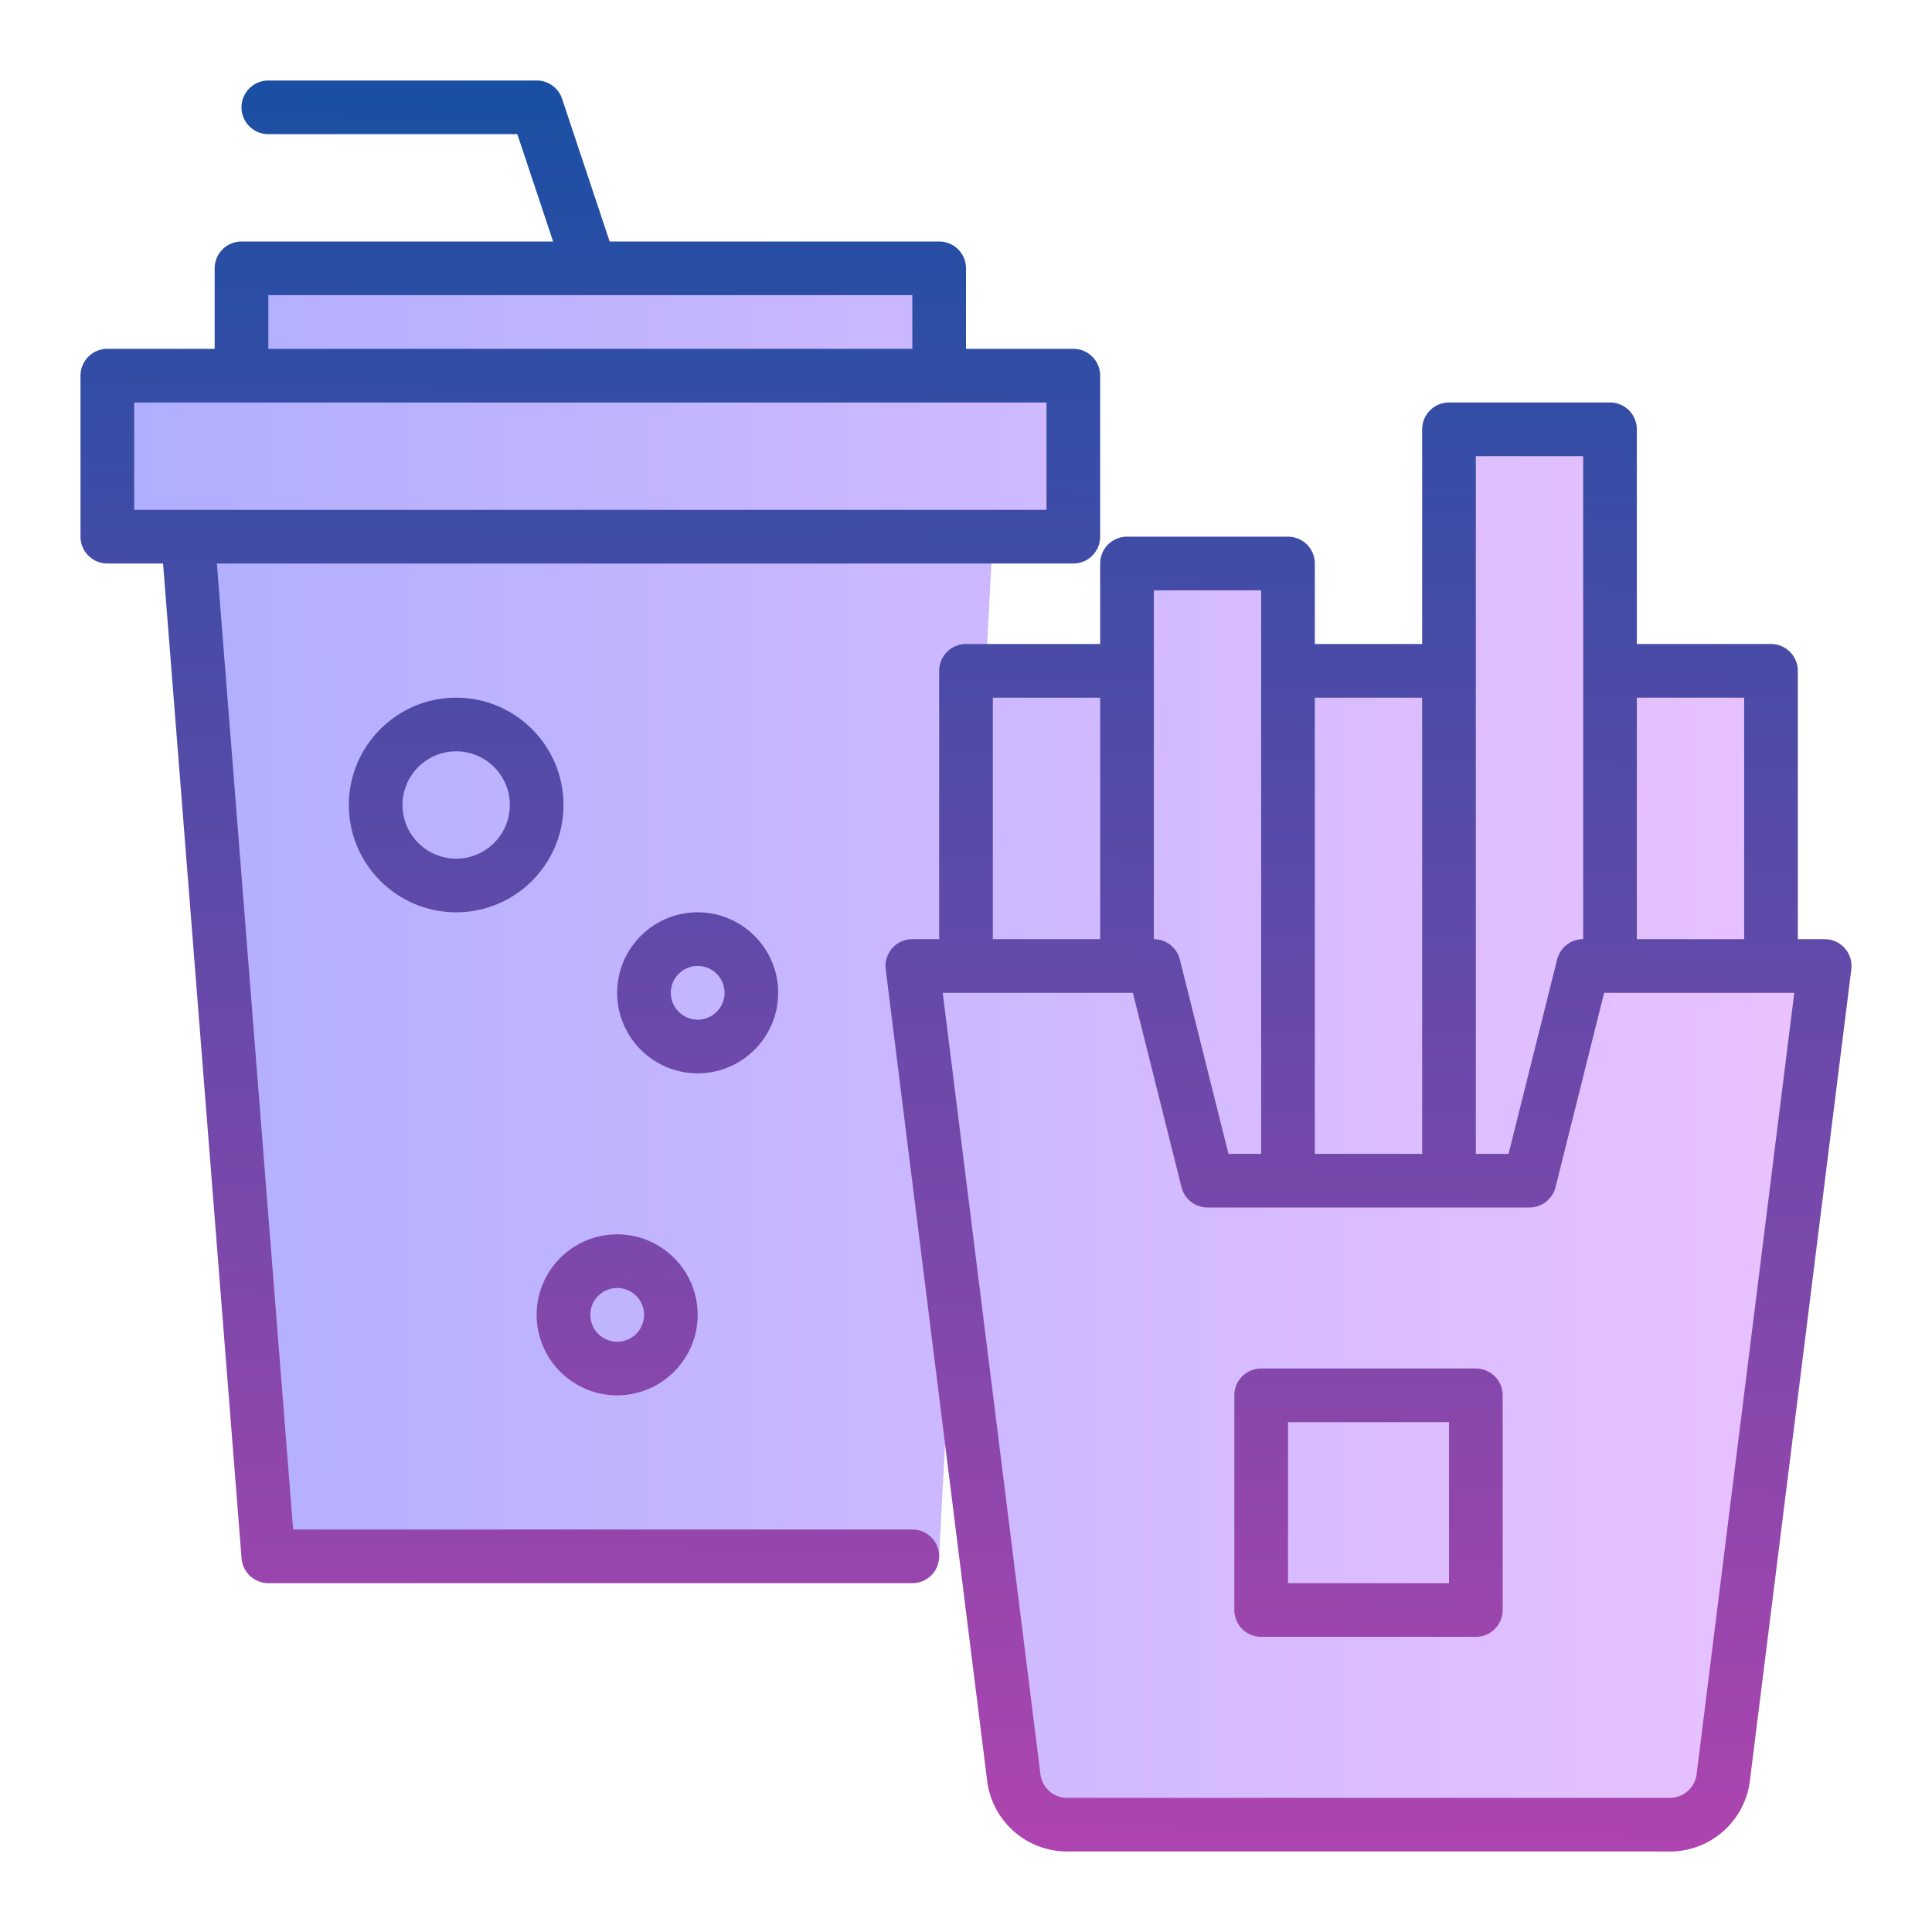 <svg xmlns="http://www.w3.org/2000/svg" version="1.1" xmlns:xlink="http://www.w3.org/1999/xlink" xmlns:svgjs="http://svgjs.com/svgjs" width="20px" height="20px" x="0" y="0" viewBox="0 0 72 72" style="enable-background:new 0 0 512 512" xml:space="preserve" class=""><g><linearGradient id="b" x1="4" x2="68" y1="39" y2="39" gradientUnits="userSpaceOnUse"><stop offset="0" stop-color="#afaeff"></stop><stop offset="1" stop-color="#eac2ff"></stop></linearGradient><linearGradient id="a"><stop offset="0" stop-color="#194fa3"></stop><stop offset="1" stop-color="#ae44af"></stop></linearGradient><linearGradient xlink:href="#a" id="c" x1="51.618" x2="50.371" y1="3.582" y2="68.988" gradientUnits="userSpaceOnUse"></linearGradient><linearGradient xlink:href="#a" id="d" x1="52" x2="50.752" y1="3.589" y2="68.995" gradientUnits="userSpaceOnUse"></linearGradient><linearGradient xlink:href="#a" id="e" x1="22.266" x2="21.019" y1="3.043" y2="68.449" gradientUnits="userSpaceOnUse"></linearGradient><linearGradient xlink:href="#a" id="f" x1="23.876" x2="22.629" y1="3.053" y2="68.459" gradientUnits="userSpaceOnUse"></linearGradient><linearGradient xlink:href="#a" id="g" x1="17.516" x2="16.269" y1="2.931" y2="68.337" gradientUnits="userSpaceOnUse"></linearGradient><linearGradient xlink:href="#a" id="h" x1="26.647" x2="25.399" y1="3.106" y2="68.512" gradientUnits="userSpaceOnUse"></linearGradient><path fill="url(#b)" d="M66 36V25h-6v-9h-6v9h-6v-4h-6v4h-5.263L37 20h3v-6h-5v-4H9v4H4v6h3l3 38h25l.547-10.396L38 66l1 2h24l1-2 4-30z" data-original="url(#b)" class=""></path><path fill="url(#c)" d="M68.75 35.338A1 1 0 0 0 68 35h-1V25a1 1 0 0 0-1-1h-5v-8a1 1 0 0 0-1-1h-6a1 1 0 0 0-1 1v8h-4v-3a1 1 0 0 0-1-1h-6a1 1 0 0 0-1 1v3h-5a1 1 0 0 0-1 1v10h-1a1 1 0 0 0-.992 1.124l3.781 30.248A3.005 3.005 0 0 0 39.766 69h22.469c1.51 0 2.79-1.13 2.977-2.628l3.781-30.248a1.005 1.005 0 0 0-.243-.786zM65 26v9h-4v-9zm-10-9h4v18c-.459 0-.858.313-.97.757L56.219 43H55V25zm-2 9v17h-4V26zm-10-4h4v21h-1.219l-1.812-7.243A1 1 0 0 0 43 35V25zm-6 4h4v9h-4zm26.227 40.124c-.063.5-.49.876-.993.876H39.766a1 1 0 0 1-.992-.876L35.133 37h7.086l1.812 7.243c.111.445.51.757.969.757h12a1 1 0 0 0 .97-.757L59.781 37h7.086z" data-original="url(#c)" class=""></path><path fill="url(#d)" d="M55 51h-8a1 1 0 0 0-1 1v8a1 1 0 0 0 1 1h8a1 1 0 0 0 1-1v-8a1 1 0 0 0-1-1zm-1 8h-6v-6h6z" data-original="url(#d)"></path><path fill="url(#e)" d="M34 57H10.924L8.082 21H40a1 1 0 0 0 1-1v-6a1 1 0 0 0-1-1h-4v-3a1 1 0 0 0-1-1H22.72l-1.772-5.316A.998.998 0 0 0 20 3H10a1 1 0 1 0 0 2h9.279l1.334 4H9a1 1 0 0 0-1 1v3H4a1 1 0 0 0-1 1v6a1 1 0 0 0 1 1h2.076l2.927 37.079A1 1 0 0 0 10 59h24a1 1 0 1 0 0-2zM10 11h24v2H10zm-5 4h34v4H5z" data-original="url(#e)" class=""></path><path fill="url(#f)" d="M23 52c1.654 0 3-1.346 3-3s-1.346-3-3-3-3 1.346-3 3 1.346 3 3 3zm0-4a1.001 1.001 0 1 1-1 1c0-.551.448-1 1-1z" data-original="url(#f)"></path><path fill="url(#g)" d="M17 26c-2.206 0-4 1.794-4 4s1.794 4 4 4 4-1.794 4-4-1.794-4-4-4zm0 6c-1.103 0-2-.897-2-2s.897-2 2-2 2 .897 2 2-.897 2-2 2z" data-original="url(#g)"></path><path fill="url(#h)" d="M29 37c0-1.654-1.346-3-3-3s-3 1.346-3 3 1.346 3 3 3 3-1.346 3-3zm-4 0a1.001 1.001 0 1 1 1 1c-.552 0-1-.449-1-1z" data-original="url(#h)"></path></g></svg>
